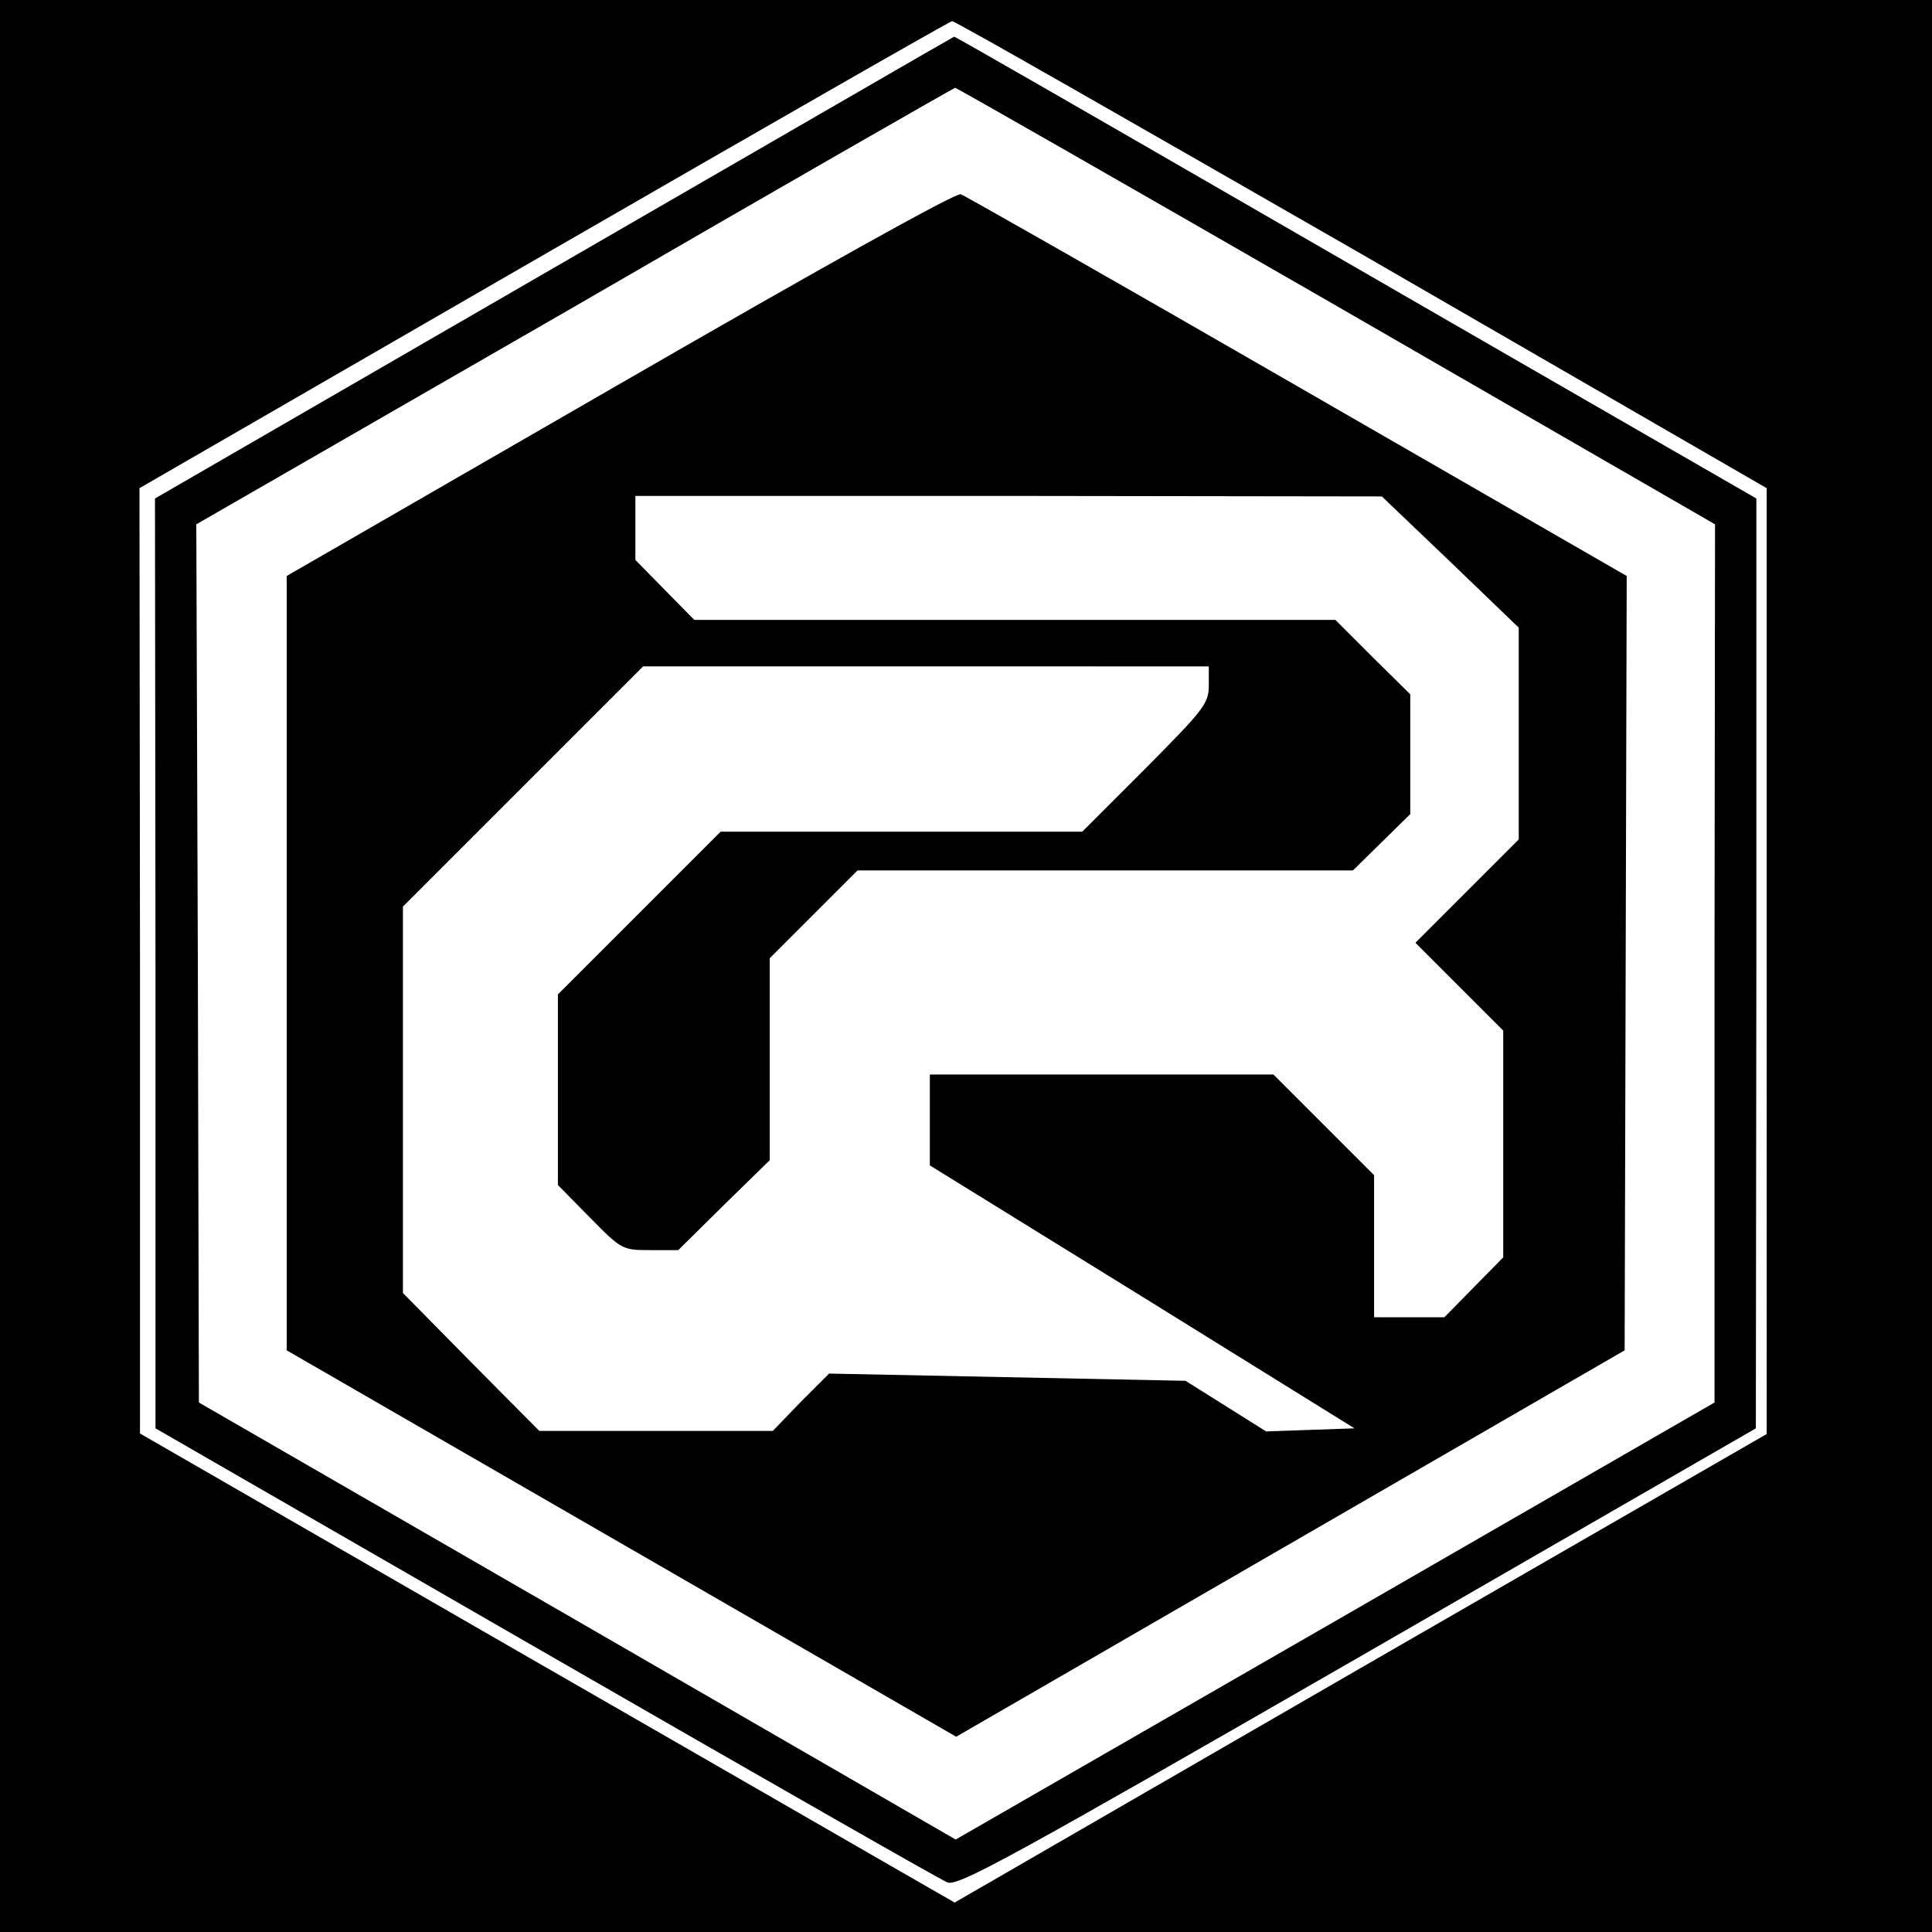 <svg version="1" xmlns="http://www.w3.org/2000/svg" width="498.667" height="498.667" viewBox="0 0 374 374"><path d="M0 187v187h374V0H0v187zM263.6 49.2L342 94.5v183.1l-78.6 45.3-78.6 45.4-3.3-1.9c-1.8-1-37.3-21.5-78.9-45.4l-75.5-43.5V186L27 94.5l78.3-45.2c43-24.8 78.6-45.2 79-45.2.5-.1 36.1 20.3 79.3 45.1z"/><path d="M107.3 51.8L30 96.5l.1 90v90l75.5 43.5c41.5 23.9 76.5 43.9 77.8 44.4 2.1.8 12.6-5 79.5-43.5l77-44.4.1-90v-90l-20.3-11.7c-11.1-6.4-46-26.5-77.5-44.7-31.5-18.2-57.4-33.1-57.5-33-.1 0-35 20.2-77.4 44.7zm151.4 7.4l73.3 42.3-.1 85v85l-73.4 42.3-73.5 42.3-73.2-42.3-73.3-42.3-.2-85-.3-85 73.3-42.2C151.5 36 184.7 17 184.9 17c.3 0 33.5 19 73.8 42.2z"/><path d="M120 74.3l-64.5 37.2v149.9l64.8 37.4 64.8 37.4 64.7-37.4 64.7-37.4.2-75 .2-74.9-63.7-36.7c-35-20.2-64.4-36.9-65.2-37.2-.9-.4-28.4 15-66 36.7zm160.8 34.5l13.2 12.7v41l-10 10-10 10 8.5 8.5 8.5 8.5v43.9l-5.7 5.8-5.7 5.8H266v-27.5l-9.7-9.7-9.8-9.8H180v17.6l41.1 25.4 41.1 25.5-8.6.3-8.5.3-7.8-4.9-7.8-4.9-34.5-.7-34.5-.7-5.5 5.5-5.4 5.6h-45.2l-13.2-13.3L78 250.3v-74.8l23.2-23.2 23.3-23.3H234v3.7c0 3.5-1 4.7-12.2 16L209.5 161h-70l-15.7 15.7-15.8 15.8v36.9l6.2 6.3c6.1 6.2 6.3 6.3 11.6 6.3h5.5l8.8-8.7 8.9-8.7v-39.1l8.5-8.5 8.5-8.5h95.9l5.6-5.5 5.5-5.4v-23.2l-7.3-7.2-7.2-7.2H134.4l-5.7-5.8-5.7-5.8V96h72.3l72.2.1 13.3 12.7z"/></svg>